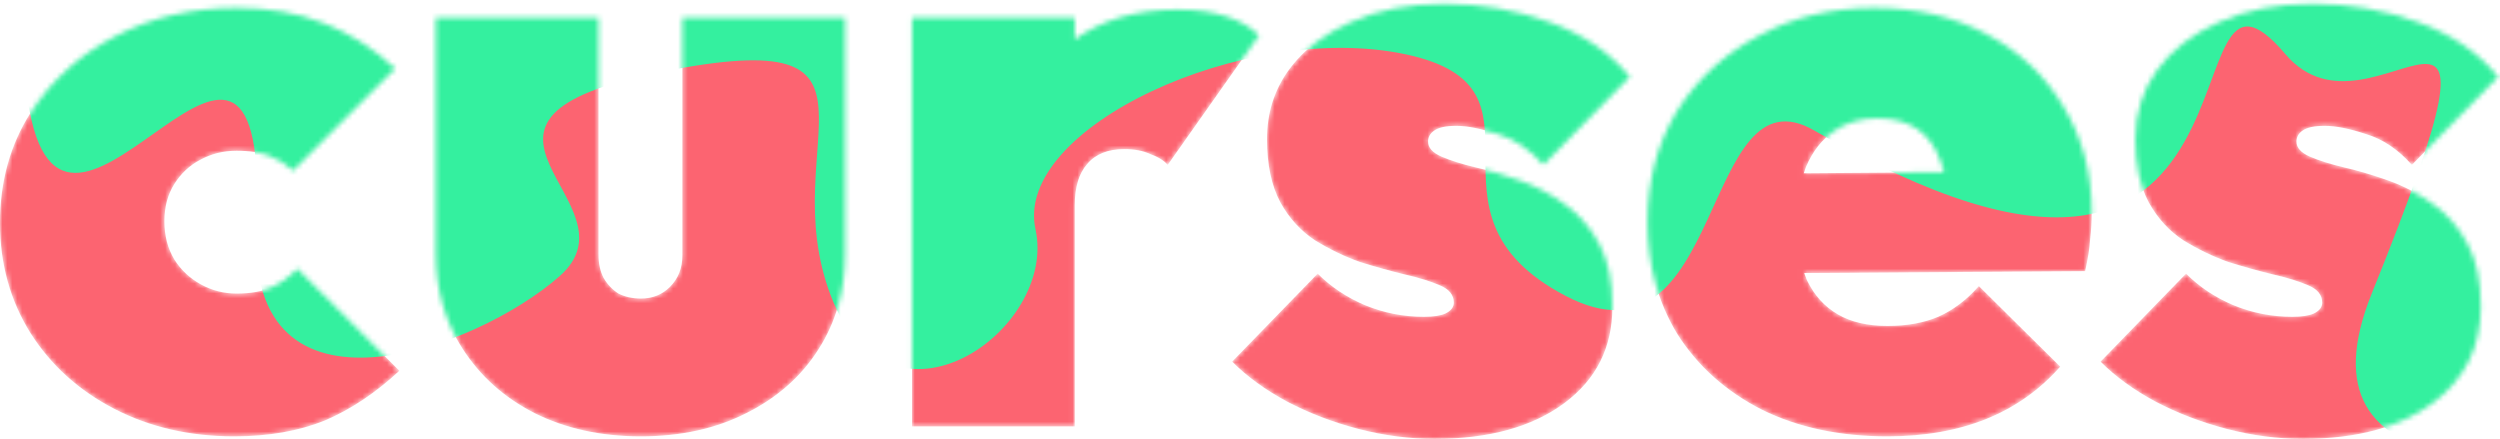 <svg xmlns="http://www.w3.org/2000/svg" width="507" height="89" fill="none" viewBox="0 0 507 89"><mask id="mask0_101_29" style="mask-type:alpha" width="507" height="89" x="0" y="0" maskUnits="userSpaceOnUse"><path fill="#FC6471" d="M47.483 88.495C38.503 88.495 30.421 86.643 23.236 82.938C16.052 79.234 10.383 74.126 6.23 67.616C2.077 60.993 0 53.528 0 45.221C0 36.802 2.077 29.337 6.23 22.827C10.496 16.204 16.221 11.04 23.405 7.336C30.701 3.519 38.896 1.611 47.988 1.611C54.499 1.611 60.336 2.621 65.5 4.642C70.775 6.662 75.659 9.749 80.149 13.903L59.438 34.613C57.979 33.266 56.351 32.256 54.555 31.583C52.759 30.909 50.57 30.572 47.988 30.572C45.294 30.572 42.825 31.19 40.58 32.425C38.447 33.547 36.707 35.175 35.36 37.307C34.013 39.44 33.339 41.966 33.339 44.885C33.339 47.803 34.013 50.385 35.36 52.63C36.707 54.763 38.503 56.447 40.748 57.681C42.993 58.916 45.406 59.534 47.988 59.534C50.907 59.534 53.32 59.085 55.228 58.187C57.137 57.288 58.821 56.054 60.28 54.482L80.99 75.193C76.164 79.683 71.112 83.051 65.836 85.296C60.56 87.428 54.443 88.495 47.483 88.495Z"/><path fill="#FC6471" d="M129.969 88.495C121.887 88.495 114.703 86.923 108.417 83.78C102.243 80.637 97.36 76.259 93.768 70.647C90.175 65.034 88.379 58.636 88.379 51.451V3.632H121.382V51.788C121.382 53.472 121.719 54.987 122.392 56.334C123.178 57.681 124.188 58.748 125.423 59.534C126.77 60.207 128.285 60.544 129.969 60.544C132.327 60.544 134.291 59.758 135.862 58.187C137.546 56.503 138.388 54.37 138.388 51.788V3.632H171.391V51.451C171.391 58.748 169.595 65.202 166.002 70.815C162.523 76.315 157.64 80.637 151.353 83.78C145.179 86.923 138.051 88.495 129.969 88.495Z"/><path fill="#FC6471" d="M184.953 86.474V3.632H217.955V86.474H184.953ZM217.955 41.685L202.633 28.047C206.898 19.066 211.838 12.5 217.45 8.346C223.175 4.081 230.303 1.948 238.834 1.948C242.651 1.948 245.906 2.397 248.6 3.295C251.407 4.193 253.652 5.484 255.336 7.168L236.814 33.435C236.028 32.537 234.849 31.807 233.278 31.246C231.819 30.572 230.079 30.236 228.058 30.236C224.691 30.236 222.165 31.246 220.481 33.266C218.797 35.175 217.955 37.981 217.955 41.685Z"/><path fill="#FC6471" d="M290.964 89C285.8 89 280.636 88.326 275.473 86.979C270.309 85.632 265.482 83.78 260.992 81.423C256.614 79.066 252.91 76.371 249.879 73.341L267.222 55.492C269.916 58.187 273.115 60.319 276.82 61.891C280.636 63.462 284.621 64.248 288.775 64.248C290.683 64.248 292.142 64.024 293.153 63.575C294.275 63.013 294.836 62.284 294.836 61.386C294.836 59.814 293.882 58.636 291.974 57.85C290.178 57.064 287.821 56.334 284.902 55.661C282.096 54.987 279.065 54.145 275.809 53.135C272.666 52.013 269.636 50.553 266.717 48.757C263.798 46.849 261.441 44.267 259.645 41.012C257.849 37.644 256.951 33.379 256.951 28.215C256.951 22.939 258.41 18.281 261.329 14.239C264.36 10.086 268.569 6.831 273.957 4.474C279.458 2.004 285.8 0.769 292.984 0.769C300.281 0.769 307.353 2.004 314.2 4.474C321.047 6.943 326.492 10.647 330.533 15.587L313.021 33.435C310.215 30.292 307.128 28.215 303.76 27.205C300.393 26.082 297.587 25.521 295.341 25.521C293.209 25.521 291.693 25.858 290.795 26.531C290.009 27.093 289.617 27.822 289.617 28.72C289.617 29.955 290.515 30.965 292.311 31.751C294.107 32.537 296.408 33.266 299.214 33.94C302.133 34.613 305.164 35.511 308.307 36.634C311.45 37.757 314.425 39.328 317.231 41.349C320.149 43.369 322.507 46.063 324.303 49.431C326.099 52.686 326.997 56.952 326.997 62.228C326.997 70.422 323.742 76.933 317.231 81.76C310.72 86.587 301.964 89 290.964 89Z"/><path fill="#FC6471" d="M382.79 88.495C373.136 88.495 364.661 86.699 357.364 83.107C350.068 79.402 344.343 74.295 340.19 67.784C336.149 61.161 334.128 53.584 334.128 45.053C334.128 36.634 336.092 29.169 340.021 22.659C344.062 16.148 349.563 11.04 356.522 7.336C363.482 3.519 371.34 1.611 380.096 1.611C388.739 1.611 396.372 3.407 402.995 6.999C409.618 10.479 414.782 15.362 418.486 21.648C422.303 27.934 424.211 35.119 424.211 43.201C424.211 44.885 424.099 46.681 423.874 48.589C423.762 50.385 423.425 52.518 422.864 54.987L348.103 55.492V35.287L410.572 34.782L395.25 43.706C395.25 39.216 394.688 35.568 393.566 32.761C392.556 29.843 390.984 27.654 388.851 26.195C386.718 24.735 384.024 24.006 380.769 24.006C377.401 24.006 374.483 24.847 372.013 26.531C369.544 28.215 367.635 30.628 366.288 33.772C365.054 36.915 364.436 40.731 364.436 45.221C364.436 49.824 365.11 53.696 366.457 56.84C367.916 59.87 369.993 62.172 372.687 63.743C375.381 65.315 378.749 66.1 382.79 66.1C386.718 66.1 390.142 65.483 393.061 64.248C396.092 62.901 398.842 60.825 401.311 58.018L417.813 74.351C413.659 79.066 408.664 82.602 402.827 84.959C396.99 87.316 390.311 88.495 382.79 88.495Z"/><path fill="#FC6471" d="M467.071 89C461.908 89 456.744 88.326 451.581 86.979C446.417 85.632 441.59 83.78 437.1 81.423C432.722 79.066 429.018 76.371 425.987 73.341L443.33 55.492C446.024 58.187 449.223 60.319 452.928 61.891C456.744 63.462 460.729 64.248 464.882 64.248C466.791 64.248 468.25 64.024 469.26 63.575C470.383 63.013 470.944 62.284 470.944 61.386C470.944 59.814 469.99 58.636 468.082 57.85C466.286 57.064 463.928 56.334 461.01 55.661C458.203 54.987 455.173 54.145 451.917 53.135C448.774 52.013 445.743 50.553 442.825 48.757C439.906 46.849 437.549 44.267 435.753 41.012C433.957 37.644 433.059 33.379 433.059 28.215C433.059 22.939 434.518 18.281 437.437 14.239C440.467 10.086 444.677 6.831 450.065 4.474C455.566 2.004 461.908 0.769 469.092 0.769C476.388 0.769 483.46 2.004 490.308 4.474C497.155 6.943 502.6 10.647 506.641 15.587L489.129 33.435C486.323 30.292 483.236 28.215 479.868 27.205C476.501 26.082 473.694 25.521 471.449 25.521C469.317 25.521 467.801 25.858 466.903 26.531C466.117 27.093 465.724 27.822 465.724 28.72C465.724 29.955 466.622 30.965 468.419 31.751C470.215 32.537 472.516 33.266 475.322 33.94C478.241 34.613 481.271 35.511 484.415 36.634C487.558 37.757 490.532 39.328 493.339 41.349C496.257 43.369 498.615 46.063 500.411 49.431C502.207 52.686 503.105 56.952 503.105 62.228C503.105 70.422 499.849 76.933 493.339 81.76C486.828 86.587 478.072 89 467.071 89Z"/></mask><g mask="url(#mask0_101_29)"><path fill="#FC6471" d="M47.483 88.495C38.503 88.495 30.421 86.643 23.236 82.938C16.052 79.234 10.383 74.126 6.23 67.616C2.077 60.993 0 53.528 0 45.221C0 36.802 2.077 29.337 6.23 22.827C10.496 16.204 16.221 11.04 23.405 7.336C30.701 3.519 38.896 1.611 47.988 1.611C54.499 1.611 60.336 2.621 65.5 4.642C70.775 6.662 75.659 9.749 80.149 13.903L59.438 34.613C57.979 33.266 56.351 32.256 54.555 31.583C52.759 30.909 50.57 30.572 47.988 30.572C45.294 30.572 42.825 31.19 40.58 32.425C38.447 33.547 36.707 35.175 35.36 37.307C34.013 39.44 33.339 41.966 33.339 44.885C33.339 47.803 34.013 50.385 35.36 52.63C36.707 54.763 38.503 56.447 40.748 57.681C42.993 58.916 45.406 59.534 47.988 59.534C50.907 59.534 53.32 59.085 55.228 58.187C57.137 57.288 58.821 56.054 60.28 54.482L80.99 75.193C76.164 79.683 71.112 83.051 65.836 85.296C60.56 87.428 54.443 88.495 47.483 88.495Z"/><path fill="#FC6471" d="M129.969 88.495C121.887 88.495 114.703 86.923 108.417 83.78C102.243 80.637 97.36 76.259 93.768 70.647C90.175 65.034 88.379 58.636 88.379 51.451V3.632H121.382V51.788C121.382 53.472 121.719 54.987 122.392 56.334C123.178 57.681 124.188 58.748 125.423 59.534C126.77 60.207 128.285 60.544 129.969 60.544C132.327 60.544 134.291 59.758 135.862 58.187C137.546 56.503 138.388 54.37 138.388 51.788V3.632H171.391V51.451C171.391 58.748 169.595 65.202 166.002 70.815C162.523 76.315 157.64 80.637 151.353 83.78C145.179 86.923 138.051 88.495 129.969 88.495Z"/><path fill="#FC6471" d="M184.953 86.474V3.632H217.955V86.474H184.953ZM217.955 41.685L202.633 28.047C206.898 19.066 211.838 12.5 217.45 8.346C223.175 4.081 230.303 1.948 238.834 1.948C242.651 1.948 245.906 2.397 248.6 3.295C251.407 4.193 253.652 5.484 255.336 7.168L236.814 33.435C236.028 32.537 234.849 31.807 233.278 31.246C231.819 30.572 230.079 30.236 228.058 30.236C224.691 30.236 222.165 31.246 220.481 33.266C218.797 35.175 217.955 37.981 217.955 41.685Z"/><path fill="#FC6471" d="M290.964 89C285.8 89 280.636 88.326 275.473 86.979C270.309 85.632 265.482 83.78 260.992 81.423C256.614 79.066 252.91 76.371 249.879 73.341L267.222 55.492C269.916 58.187 273.115 60.319 276.82 61.891C280.636 63.462 284.621 64.248 288.775 64.248C290.683 64.248 292.142 64.024 293.153 63.575C294.275 63.013 294.836 62.284 294.836 61.386C294.836 59.814 293.882 58.636 291.974 57.85C290.178 57.064 287.821 56.334 284.902 55.661C282.096 54.987 279.065 54.145 275.809 53.135C272.666 52.013 269.636 50.553 266.717 48.757C263.798 46.849 261.441 44.267 259.645 41.012C257.849 37.644 256.951 33.379 256.951 28.215C256.951 22.939 258.41 18.281 261.329 14.239C264.36 10.086 268.569 6.831 273.957 4.474C279.458 2.004 285.8 0.769 292.984 0.769C300.281 0.769 307.353 2.004 314.2 4.474C321.047 6.943 326.492 10.647 330.533 15.587L313.021 33.435C310.215 30.292 307.128 28.215 303.76 27.205C300.393 26.082 297.587 25.521 295.341 25.521C293.209 25.521 291.693 25.858 290.795 26.531C290.009 27.093 289.617 27.822 289.617 28.72C289.617 29.955 290.515 30.965 292.311 31.751C294.107 32.537 296.408 33.266 299.214 33.94C302.133 34.613 305.164 35.511 308.307 36.634C311.45 37.757 314.425 39.328 317.231 41.349C320.149 43.369 322.507 46.063 324.303 49.431C326.099 52.686 326.997 56.952 326.997 62.228C326.997 70.422 323.742 76.933 317.231 81.76C310.72 86.587 301.964 89 290.964 89Z"/><path fill="#FC6471" d="M382.79 88.495C373.136 88.495 364.661 86.699 357.364 83.107C350.068 79.402 344.343 74.295 340.19 67.784C336.149 61.161 334.128 53.584 334.128 45.053C334.128 36.634 336.092 29.169 340.021 22.659C344.062 16.148 349.563 11.04 356.522 7.336C363.482 3.519 371.34 1.611 380.096 1.611C388.739 1.611 396.372 3.407 402.995 6.999C409.618 10.479 414.782 15.362 418.486 21.648C422.303 27.934 424.211 35.119 424.211 43.201C424.211 44.885 424.099 46.681 423.874 48.589C423.762 50.385 423.425 52.518 422.864 54.987L348.103 55.492V35.287L410.572 34.782L395.25 43.706C395.25 39.216 394.688 35.568 393.566 32.761C392.556 29.843 390.984 27.654 388.851 26.195C386.718 24.735 384.024 24.006 380.769 24.006C377.401 24.006 374.483 24.847 372.013 26.531C369.544 28.215 367.635 30.628 366.288 33.772C365.054 36.915 364.436 40.731 364.436 45.221C364.436 49.824 365.11 53.696 366.457 56.84C367.916 59.87 369.993 62.172 372.687 63.743C375.381 65.315 378.749 66.1 382.79 66.1C386.718 66.1 390.142 65.483 393.061 64.248C396.092 62.901 398.842 60.825 401.311 58.018L417.813 74.351C413.659 79.066 408.664 82.602 402.827 84.959C396.99 87.316 390.311 88.495 382.79 88.495Z"/><path fill="#FC6471" d="M467.071 89C461.908 89 456.744 88.326 451.581 86.979C446.417 85.632 441.59 83.78 437.1 81.423C432.722 79.066 429.018 76.371 425.987 73.341L443.33 55.492C446.024 58.187 449.223 60.319 452.928 61.891C456.744 63.462 460.729 64.248 464.882 64.248C466.791 64.248 468.25 64.024 469.26 63.575C470.383 63.013 470.944 62.284 470.944 61.386C470.944 59.814 469.99 58.636 468.082 57.85C466.286 57.064 463.928 56.334 461.01 55.661C458.203 54.987 455.173 54.145 451.917 53.135C448.774 52.013 445.743 50.553 442.825 48.757C439.906 46.849 437.549 44.267 435.753 41.012C433.957 37.644 433.059 33.379 433.059 28.215C433.059 22.939 434.518 18.281 437.437 14.239C440.467 10.086 444.677 6.831 450.065 4.474C455.566 2.004 461.908 0.769 469.092 0.769C476.388 0.769 483.46 2.004 490.308 4.474C497.155 6.943 502.6 10.647 506.641 15.587L489.129 33.435C486.323 30.292 483.236 28.215 479.868 27.205C476.501 26.082 473.694 25.521 471.449 25.521C469.317 25.521 467.801 25.858 466.903 26.531C466.117 27.093 465.724 27.822 465.724 28.72C465.724 29.955 466.622 30.965 468.419 31.751C470.215 32.537 472.516 33.266 475.322 33.94C478.241 34.613 481.271 35.511 484.415 36.634C487.558 37.757 490.532 39.328 493.339 41.349C496.257 43.369 498.615 46.063 500.411 49.431C502.207 52.686 503.105 56.952 503.105 62.228C503.105 70.422 499.849 76.933 493.339 81.76C486.828 86.587 478.072 89 467.071 89Z"/><path fill="#34F09F" d="M-51.468 -138.032H671.16V51.395C671.16 51.395 448.5 140 481 59.5C513.5 -21 481.518 32.197 463.5 11C438 -19 466 83.5 368 26.5C344.862 13.042 350 77 317.5 60C285 43 317.5 17.882 285 11C252.5 4.118 205.5 26 210 46.5C214.5 67 180.353 91 168.5 60C156.647 29 185 4.5 134.5 14.5C84 24.5 130.5 41 113.5 56C96.5 71 50 88 52 46.5C55.182 -19.517 14 65 6 22.5C-2 -20 -51.468 51.395 -51.468 51.395V-138.032Z"/></g></svg>